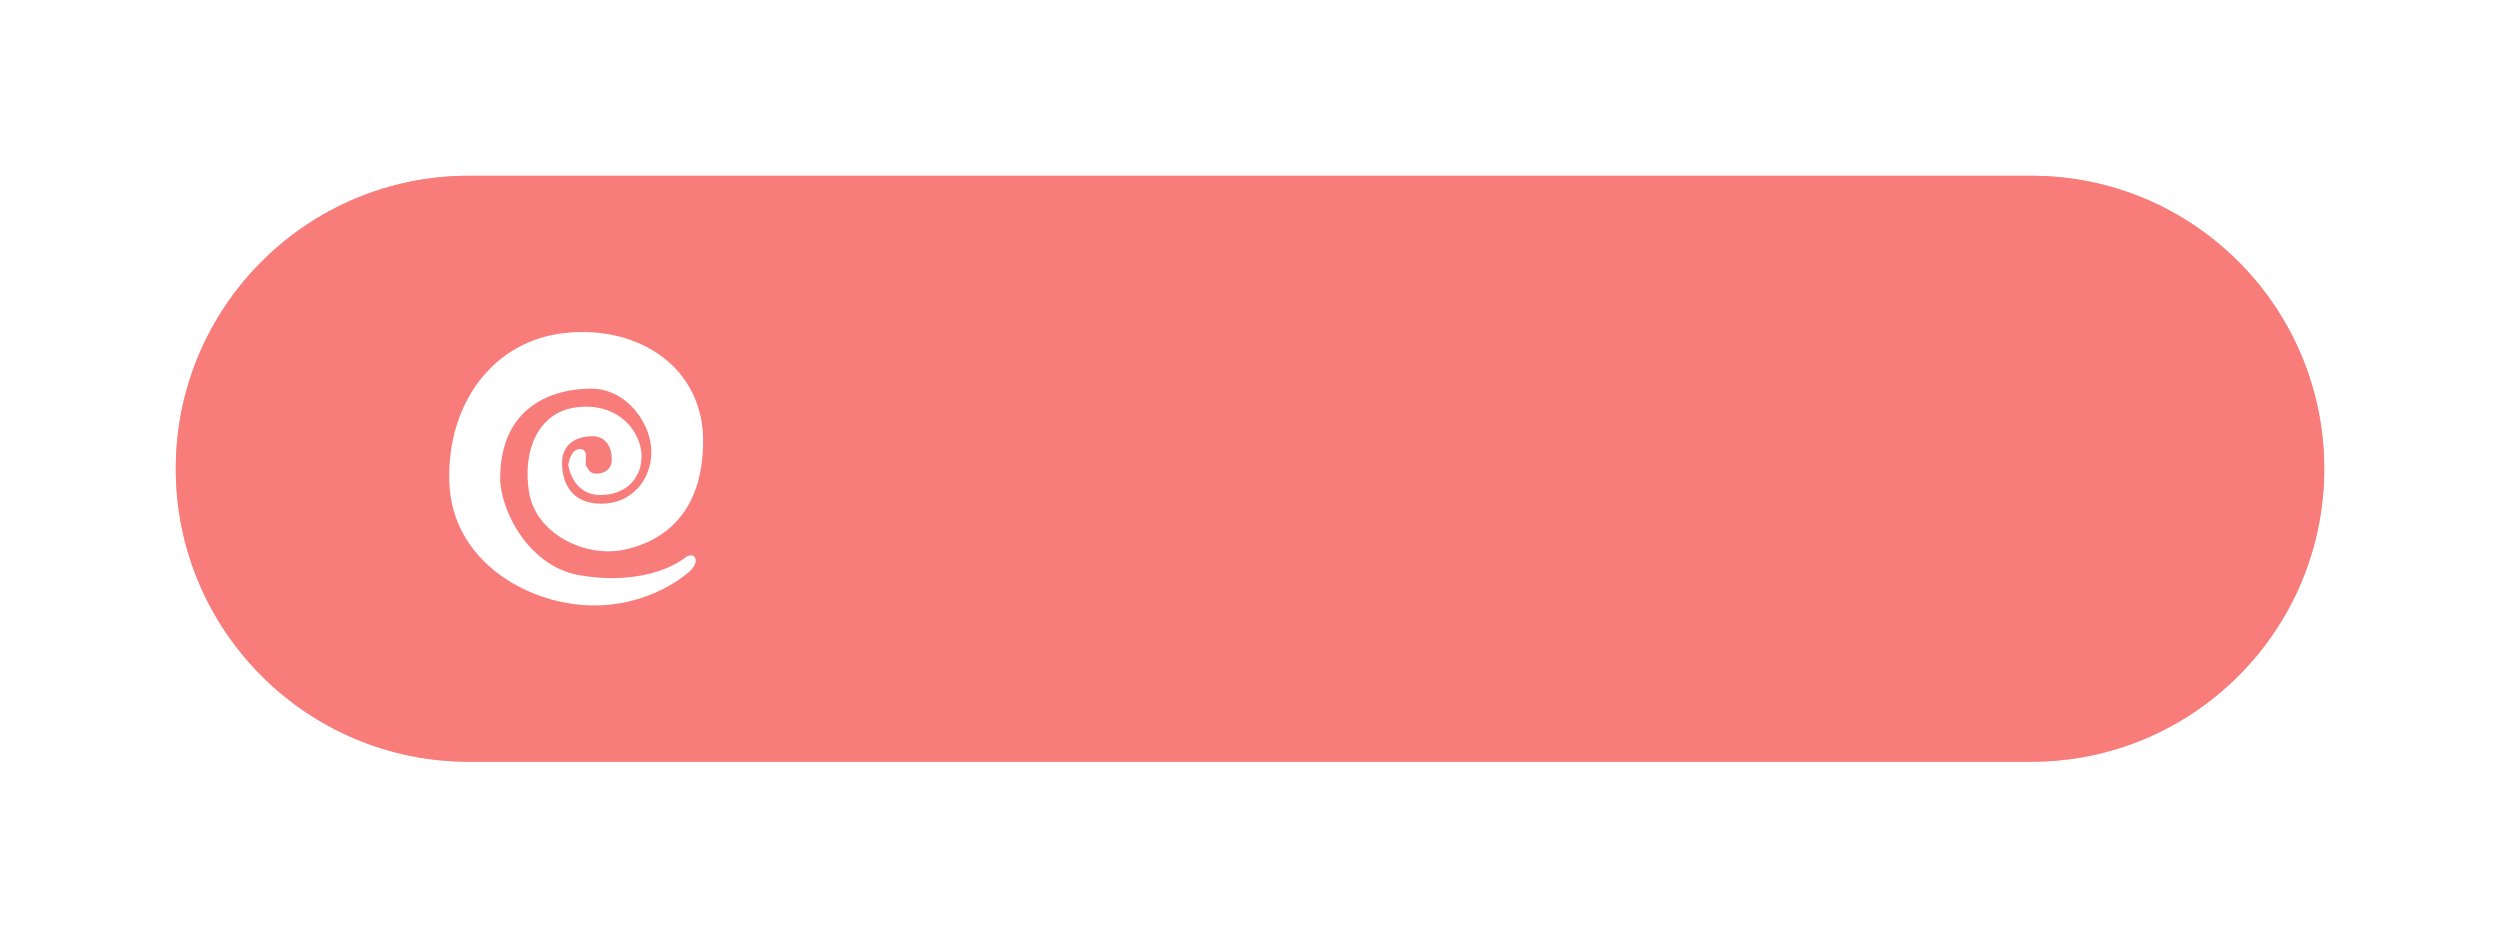 <svg xmlns="http://www.w3.org/2000/svg" width="128" height="48" viewBox="0 0 128 48"><defs><mask id="ziphb" width="2" height="2" x="-1" y="-1"><path fill="#fff" d="M9 9h110v30H9z"/><path d="M9 24c0-8.284 6.716-15 15-15h80c8.284 0 15 6.716 15 15 0 8.284-6.716 15-15 15H24c-8.284 0-15-6.716-15-15z"/></mask><filter id="zipha" width="150" height="70" x="-11" y="-11" filterUnits="userSpaceOnUse"><feOffset in="SourceGraphic" result="FeOffset1532Out"/><feGaussianBlur in="FeOffset1532Out" result="FeGaussianBlur1533Out" stdDeviation="4 4"/></filter></defs><g><g><g><g filter="url(#zipha)"><path fill="none" d="M9 24c0-8.284 6.716-15 15-15h80c8.284 0 15 6.716 15 15 0 8.284-6.716 15-15 15H24c-8.284 0-15-6.716-15-15z" mask="url(&quot;#ziphb&quot;)"/><path fill="#f87c7a" fill-opacity=".7" d="M9 24c0-8.284 6.716-15 15-15h80c8.284 0 15 6.716 15 15 0 8.284-6.716 15-15 15H24c-8.284 0-15-6.716-15-15z"/></g><path fill="#f87c7a" d="M9 24c0-8.284 6.716-15 15-15h80c8.284 0 15 6.716 15 15 0 8.284-6.716 15-15 15H24c-8.284 0-15-6.716-15-15z"/></g><g><path fill="#fff" d="M34.975 28.626s-1.766 1.416-5.279.83c-2.665-.444-4.086-3.382-4.086-4.962 0-3.744 2.77-4.596 4.644-4.596s3.096 1.827 3.096 3.24c0 1.415-1 2.652-2.557 2.652-1.556 0-2.017-1.093-2.017-2.097 0-1.005.812-1.359 1.554-1.359.741 0 .995.633.995 1.177s-.422.739-.774.739c-.352 0-.387-.178-.522-.365-.135-.186.172-.893-.333-.893-.504 0-.599.812-.599.812s.184 1.568 1.696 1.541c1.512-.027 2.229-1.196 2.02-2.353-.208-1.157-1.33-2.386-3.302-2.138-1.97.249-2.775 2.24-2.42 4.368.354 2.128 2.904 3.36 4.908 2.917C34.004 27.696 36 26.245 36 22.565c0-3.679-3.186-5.89-6.986-5.526-3.8.365-6.158 3.686-6.007 7.678.15 3.99 3.938 6.165 7.14 6.277 3.203.112 5.166-1.742 5.166-1.742s.442-.394.269-.701c-.173-.308-.607.075-.607.075z"/></g></g></g></svg>